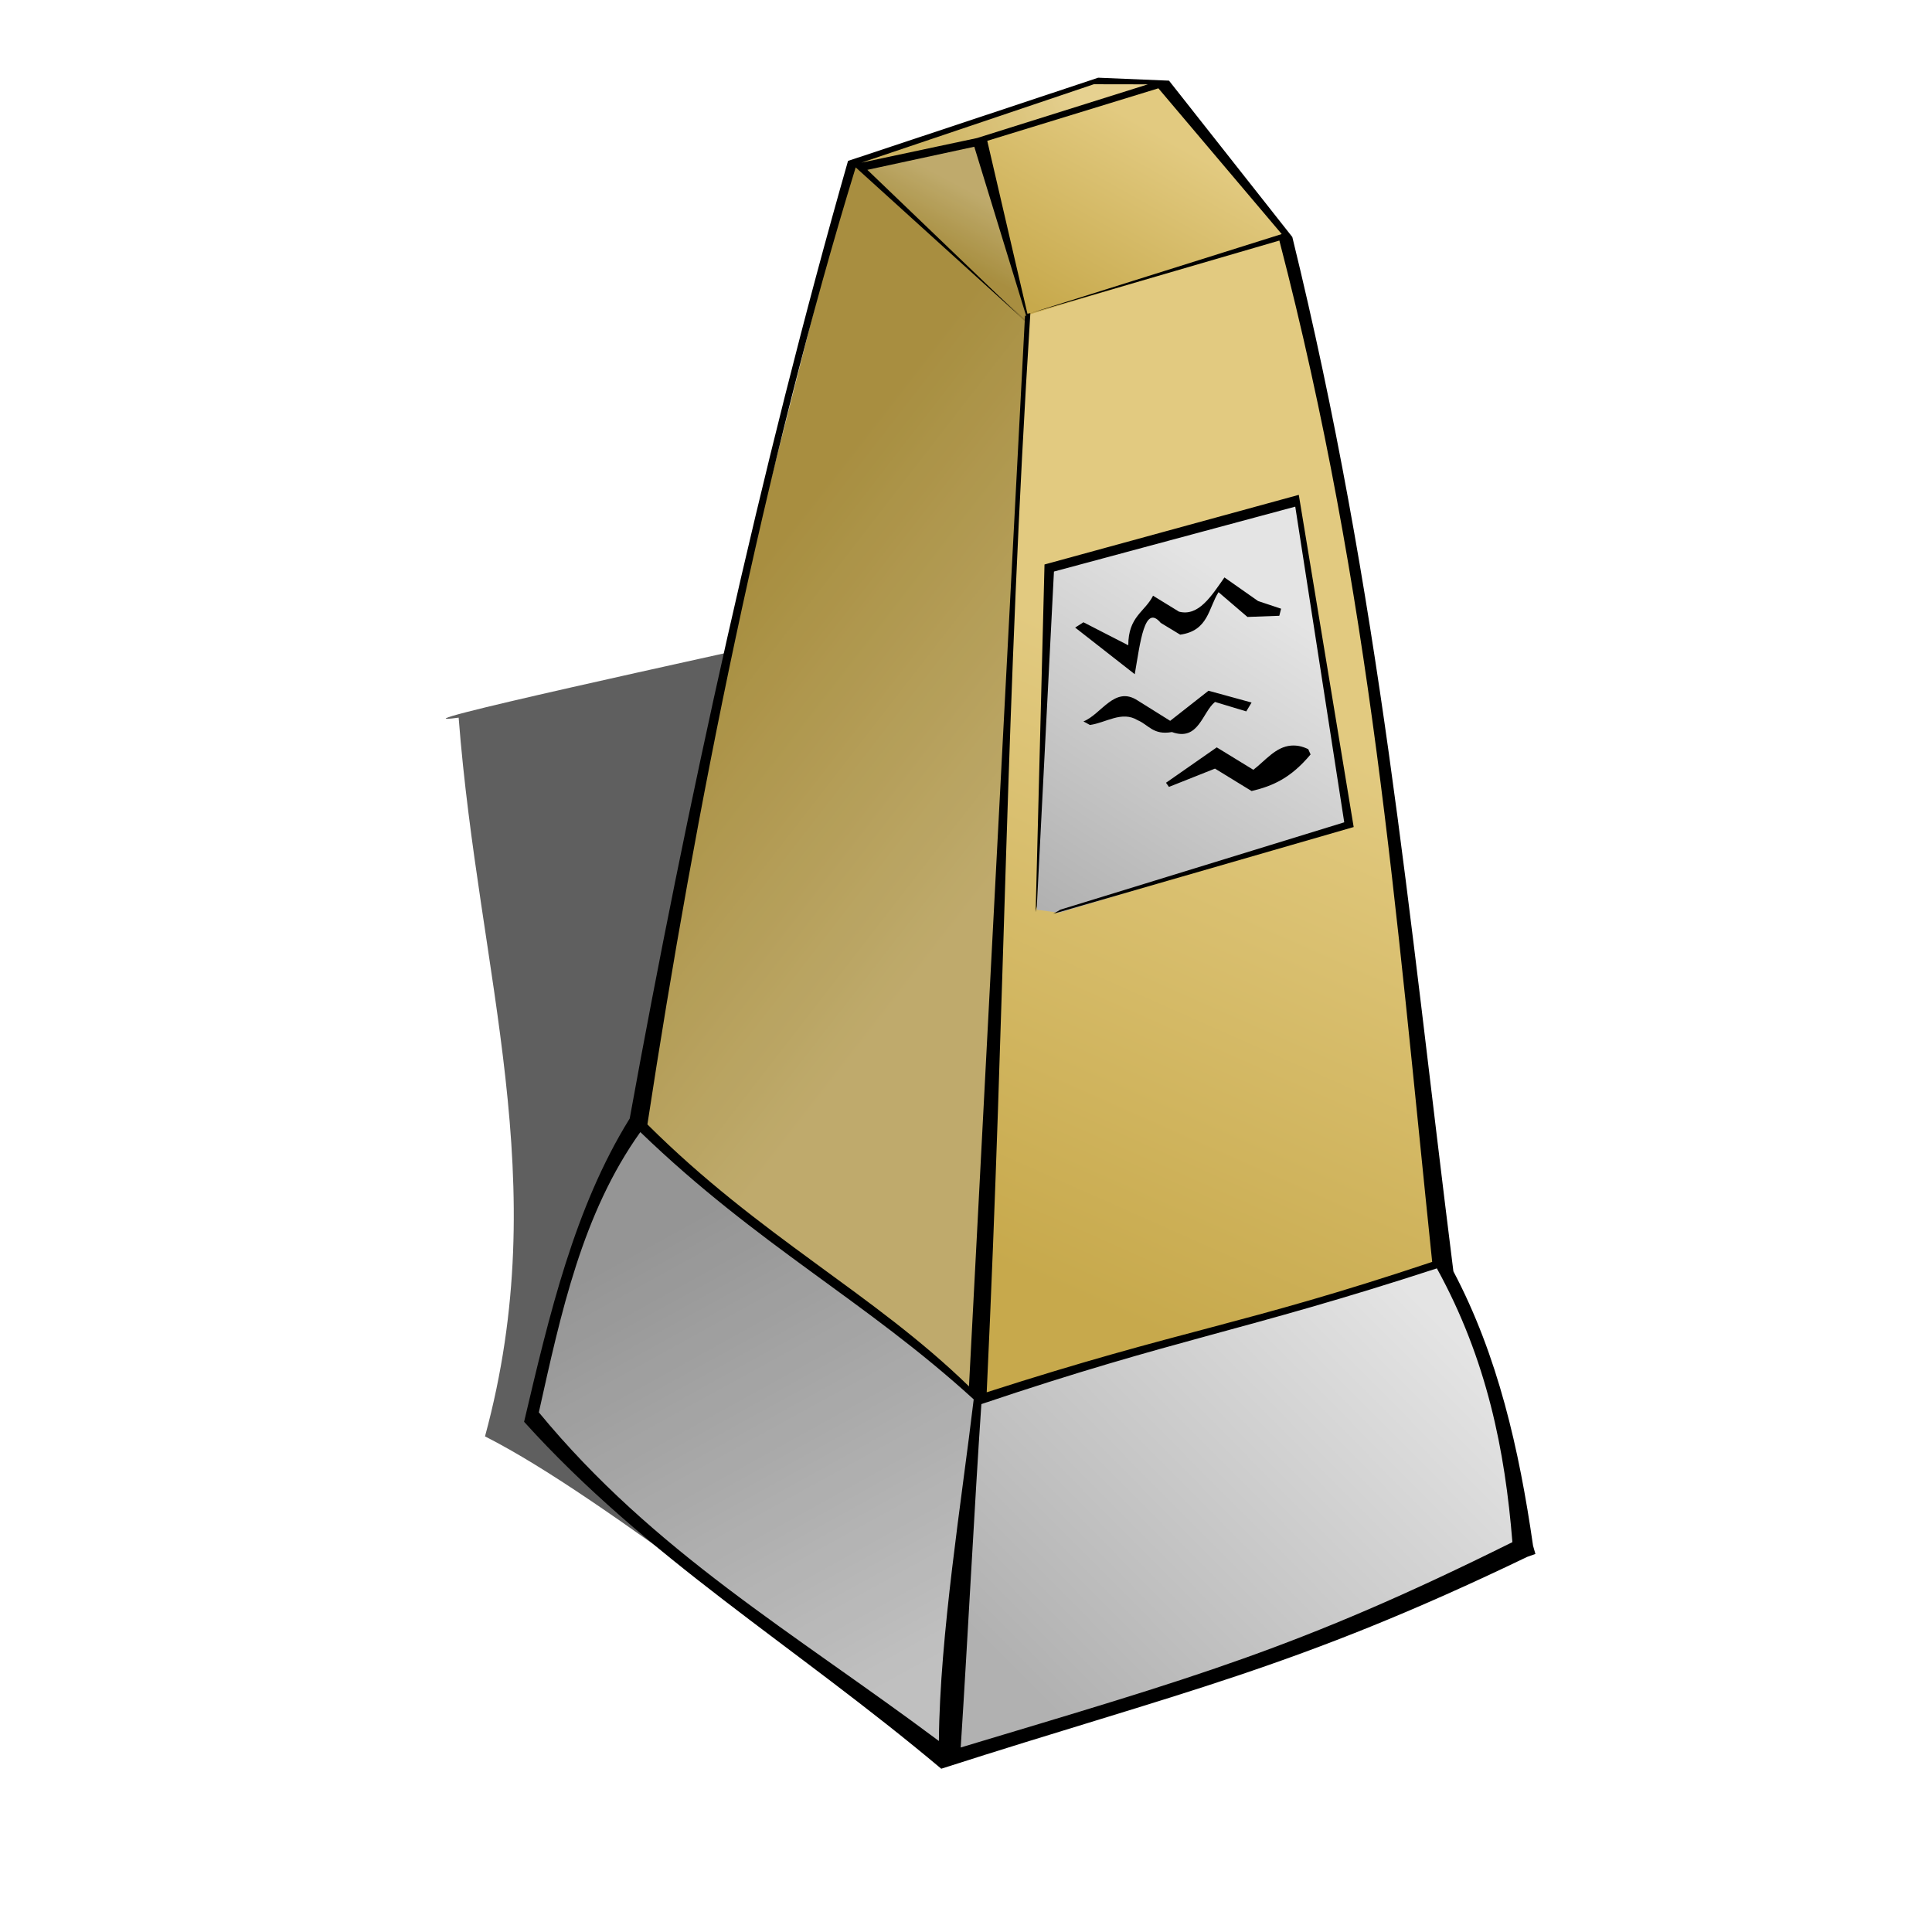 <?xml version="1.0" encoding="UTF-8" standalone="no"?>
<!-- Created with Inkscape (http://www.inkscape.org/) -->

<svg
   xmlns:dc="http://purl.org/dc/elements/1.1/"
   xmlns:cc="http://creativecommons.org/ns#"
   xmlns:rdf="http://www.w3.org/1999/02/22-rdf-syntax-ns#"
   xmlns:svg="http://www.w3.org/2000/svg"
   xmlns="http://www.w3.org/2000/svg"
   xmlns:xlink="http://www.w3.org/1999/xlink"
   xmlns:sodipodi="http://sodipodi.sourceforge.net/DTD/sodipodi-0.dtd"
   xmlns:inkscape="http://www.inkscape.org/namespaces/inkscape"
   width="22"
   height="22"
   inkscape:export-xdpi="90"
   inkscape:export-ydpi="90"
   id="svg2"
   sodipodi:version="0.32"
   inkscape:version="0.47 r22583"
   version="1.0"
   sodipodi:docname="boundary_stone.svg"
   inkscape:output_extension="org.inkscape.output.svg.inkscape">
  <defs
     id="defs4">
    <inkscape:perspective
       sodipodi:type="inkscape:persp3d"
       inkscape:vp_x="0 : 11 : 1"
       inkscape:vp_y="0 : 1000 : 0"
       inkscape:vp_z="22 : 11 : 1"
       inkscape:persp3d-origin="11 : 7.3333333 : 1"
       id="perspective3149" />
    <linearGradient
       id="linearGradient2338">
      <stop
         style="stop-color:#b1b1b1;stop-opacity:1;"
         offset="0"
         id="stop2340" />
      <stop
         style="stop-color:#e4e4e4;stop-opacity:1;"
         offset="1"
         id="stop2342" />
    </linearGradient>
    <linearGradient
       id="linearGradient2888">
      <stop
         style="stop-color:#c7a94c;stop-opacity:1;"
         offset="0"
         id="stop2890" />
      <stop
         style="stop-color:#e2ca80;stop-opacity:1;"
         offset="1"
         id="stop2892" />
    </linearGradient>
    <linearGradient
       inkscape:collect="always"
       xlink:href="#linearGradient2888"
       id="linearGradient2488"
       x1="52.899"
       y1="41.985"
       x2="68.677"
       y2="54.216"
       gradientUnits="userSpaceOnUse" />
    <linearGradient
       inkscape:collect="always"
       xlink:href="#linearGradient2888"
       id="linearGradient2492"
       x1="68.433"
       y1="79.626"
       x2="81.459"
       y2="50.272"
       gradientUnits="userSpaceOnUse" />
    <linearGradient
       inkscape:collect="always"
       xlink:href="#linearGradient2888"
       id="linearGradient2496"
       x1="62.837"
       y1="24.923"
       x2="64.519"
       y2="21.743"
       gradientUnits="userSpaceOnUse" />
    <linearGradient
       inkscape:collect="always"
       xlink:href="#linearGradient2888"
       id="linearGradient2500"
       x1="61.95"
       y1="19.358"
       x2="69.961"
       y2="16.117"
       gradientUnits="userSpaceOnUse" />
    <linearGradient
       inkscape:collect="always"
       xlink:href="#linearGradient2888"
       id="linearGradient2504"
       x1="67.882"
       y1="27.858"
       x2="73.386"
       y2="18.074"
       gradientUnits="userSpaceOnUse" />
    <linearGradient
       inkscape:collect="always"
       xlink:href="#linearGradient2338"
       id="linearGradient2508"
       x1="68.371"
       y1="59.781"
       x2="79.318"
       y2="42.841"
       gradientUnits="userSpaceOnUse" />
    <linearGradient
       inkscape:collect="always"
       xlink:href="#linearGradient2338"
       id="linearGradient2512"
       x1="47.64"
       y1="77.211"
       x2="60.544"
       y2="100.633"
       gradientUnits="userSpaceOnUse" />
    <linearGradient
       inkscape:collect="always"
       xlink:href="#linearGradient2338"
       id="linearGradient2516"
       x1="67.332"
       y1="100.847"
       x2="88.063"
       y2="80.238"
       gradientUnits="userSpaceOnUse" />
    <filter
       inkscape:collect="always"
       id="filter3212"
       x="-0.101"
       width="1.202"
       y="-0.091"
       height="1.183">
      <feGaussianBlur
         inkscape:collect="always"
         stdDeviation="2.21"
         id="feGaussianBlur3214" />
    </filter>
    <linearGradient
       inkscape:collect="always"
       xlink:href="#linearGradient2888"
       id="linearGradient3180"
       gradientUnits="userSpaceOnUse"
       x1="52.899"
       y1="41.985"
       x2="68.677"
       y2="54.216" />
    <linearGradient
       inkscape:collect="always"
       xlink:href="#linearGradient2888"
       id="linearGradient3182"
       gradientUnits="userSpaceOnUse"
       x1="68.433"
       y1="79.626"
       x2="81.459"
       y2="50.272" />
    <linearGradient
       inkscape:collect="always"
       xlink:href="#linearGradient2888"
       id="linearGradient3184"
       gradientUnits="userSpaceOnUse"
       x1="62.837"
       y1="24.923"
       x2="64.519"
       y2="21.743" />
    <linearGradient
       inkscape:collect="always"
       xlink:href="#linearGradient2888"
       id="linearGradient3186"
       gradientUnits="userSpaceOnUse"
       x1="61.95"
       y1="19.358"
       x2="69.961"
       y2="16.117" />
    <linearGradient
       inkscape:collect="always"
       xlink:href="#linearGradient2888"
       id="linearGradient3188"
       gradientUnits="userSpaceOnUse"
       x1="67.882"
       y1="27.858"
       x2="73.386"
       y2="18.074" />
    <linearGradient
       inkscape:collect="always"
       xlink:href="#linearGradient2338"
       id="linearGradient3190"
       gradientUnits="userSpaceOnUse"
       x1="68.371"
       y1="59.781"
       x2="79.318"
       y2="42.841" />
    <linearGradient
       inkscape:collect="always"
       xlink:href="#linearGradient2338"
       id="linearGradient3192"
       gradientUnits="userSpaceOnUse"
       x1="47.64"
       y1="77.211"
       x2="60.544"
       y2="100.633" />
    <linearGradient
       inkscape:collect="always"
       xlink:href="#linearGradient2338"
       id="linearGradient3194"
       gradientUnits="userSpaceOnUse"
       x1="67.332"
       y1="100.847"
       x2="88.063"
       y2="80.238" />
  </defs>
  <sodipodi:namedview
     id="base"
     pagecolor="#ffffff"
     bordercolor="#666666"
     borderopacity="1.0"
     gridtolerance="10000"
     guidetolerance="10"
     objecttolerance="10"
     inkscape:pageopacity="0.0"
     inkscape:pageshadow="2"
     inkscape:zoom="25.349779"
     inkscape:cx="11.075277"
     inkscape:cy="9.1884538"
     inkscape:document-units="px"
     inkscape:current-layer="layer1"
     showgrid="false"
     width="744.09px"
     inkscape:window-width="1248"
     inkscape:window-height="975"
     inkscape:window-x="217"
     inkscape:window-y="46"
     inkscape:window-maximized="0" />
  <g
     inkscape:groupmode="layer"
     id="layer3"
     inkscape:label="colors" />
  <g
     inkscape:label="outline"
     inkscape:groupmode="layer"
     id="layer1">
    <g
       id="g3164"
       transform="matrix(0.215,0,0,0.215,-2.8,-2.488)">
      <path
         sodipodi:nodetypes="cccccccccc"
         id="path3109"
         d="m 54.317,45.521 c -2.507,0.578 -21.483,4.676 -17.002,4.06 1.063,13.717 5.08,24.5 1.396,38.067 6.66,3.371 17.423,12.522 23.807,15.737 14.213,-3.889 16.091,-8.822 26.557,-11.779 -7.055,-6.779 -10.703,-17.08 -15.061,-24.318 -3.955,-6.607 -10.248,-13.755 -16.357,-19.767 -2.956,-1.833 1.076,-2.51 -3.34,-2.001 z m 26.516,38.458 0,0 z"
         style="fill:#000000;fill-opacity:0.627;fill-rule:evenodd;stroke:none;filter:url(#filter3212)" />
      <path
         sodipodi:nodetypes="ccccccc"
         id="path2486"
         d="M 58.22,20.245 67.393,28.562 64.886,85.497 C 58.705,80.809 52.449,76.497 46.417,71.065 l 5.565,-26.725 5.137,-20.181 1.101,-3.914 z"
         style="fill:url(#linearGradient3180);fill-rule:evenodd;stroke:none" />
      <path
         id="path2490"
         d="m 81.214,23.975 -13.76,4.22 -1.59,32.412 -1.101,24.829 0.917,0.061 23.851,-7.094 -3.73,-30.578 -3.302,-18.102 -1.284,-5.749 z"
         style="fill:url(#linearGradient3182);fill-rule:evenodd;stroke:none" />
      <path
         sodipodi:nodetypes="cccccc"
         id="path2494"
         d="m 58.526,20.367 8.745,8.195 0.183,0.061 0,-0.428 -2.385,-9.173 -6.544,1.345 z"
         style="fill:url(#linearGradient3184);fill-rule:evenodd;stroke:none" />
      <path
         id="path2498"
         d="m 58.281,20.183 12.904,-4.403 c 0,0 4.22,0 3.608,0.183 -0.612,0.183 -9.907,3.119 -9.907,3.119 l -6.116,1.162 -0.489,-0.061 z"
         style="fill:url(#linearGradient3186);fill-rule:evenodd;stroke:none" />
      <path
         id="path2502"
         d="m 64.886,19.083 9.724,-3.119 6.666,8.134 -13.821,4.159 -2.569,-9.173 z"
         style="fill:url(#linearGradient3188);fill-rule:evenodd;stroke:none" />
      <path
         sodipodi:nodetypes="cccccc"
         id="path2506"
         d="M 68.555,41.771 81.764,38.102 84.578,55.286 69.118,59.92 67.943,59.751 68.555,41.771 z"
         style="fill:url(#linearGradient3190);fill-rule:evenodd;stroke:none" />
      <path
         id="path2510"
         d="m 46.906,71.187 -2.018,3.302 -2.202,6.238 -1.468,5.993 6.482,6.421 10.274,7.644 5.198,3.853 0.673,-9.724 0.978,-9.357 -5.993,-4.892 -7.339,-5.565 -4.587,-3.914 z"
         style="fill:url(#linearGradient3192);fill-rule:evenodd;stroke:none" />
      <path
         id="path2514"
         d="m 64.824,85.558 -0.55,5.871 -1.04,13.21 11.803,-3.425 15.595,-5.932 3.058,-1.774 c 0,0 -1.284,-6.849 -1.284,-7.094 0,-0.245 -2.997,-8.072 -2.997,-8.072 l -3.058,1.162 -14.188,3.853 -7.339,2.202 z"
         style="fill:url(#linearGradient3194);fill-rule:evenodd;stroke:none" />
      <path
         style="fill:#000000;fill-opacity:0.157;fill-rule:evenodd;stroke:none"
         d="M 58.22,20.245 67.393,28.562 64.886,85.497 C 58.705,80.809 52.449,76.497 46.417,71.065 l 5.565,-26.725 5.137,-20.181 1.101,-3.914 z"
         id="path3101"
         sodipodi:nodetypes="ccccccc" />
      <path
         style="fill:#000000;fill-opacity:0.157;fill-rule:evenodd;stroke:none"
         d="m 58.526,20.367 8.745,8.195 0.183,0.061 0,-0.428 -2.385,-9.173 -6.544,1.345 z"
         id="path3103"
         sodipodi:nodetypes="cccccc" />
      <path
         style="fill:#000000;fill-opacity:0.157;fill-rule:evenodd;stroke:none"
         d="m 46.906,71.187 -2.018,3.302 -2.202,6.238 -1.468,5.993 6.482,6.421 10.274,7.644 5.198,3.853 0.673,-9.724 0.978,-9.357 -5.993,-4.892 -7.339,-5.565 -4.587,-3.914 z"
         id="path3105" />
      <path
         style="fill:#ffffff;fill-opacity:0.125;fill-rule:evenodd;stroke:none"
         d="m 58.281,20.183 12.904,-4.403 c 0,0 4.22,0 3.608,0.183 -0.612,0.183 -9.907,3.119 -9.907,3.119 l -6.116,1.162 -0.489,-0.061 z"
         id="path3107" />
      <path
         sodipodi:nodetypes="ccccccccccccccccccccccccccccccccccccccccccccccccccccccccccccccccccccccccccccccccccccccccccccc"
         id="path2319"
         d="m 71.188,15.688 -13.25,4.406 C 53.335,36.194 49.351,54.387 46.375,70.812 43.448,75.529 42.117,81.203 40.781,86.875 47.323,94.12 55.029,98.657 62.875,105.25 75.503,101.194 81.591,99.961 93.906,94.031 l 0.438,-0.156 -0.125,-0.438 C 93.483,88.326 92.357,83.37 90,78.906 87.602,59.833 86.14,43.198 81.469,24.125 l -6.531,-8.281 -3.75,-0.156 z m 3.188,0.562 6.531,7.719 -13.312,4.188 13.188,-3.844 c 4.876,18.761 6.145,35.333 8.094,54.094 -10.151,3.392 -13.144,3.54 -23.594,6.906 1,-21.293 0.987,-36.188 2.312,-57.156 L 67.438,28.188 65.312,19.031 74.375,16.25 z m -3.419,-0.216 2.862,0.005 -9.05,2.845 -6.127,1.304 12.315,-4.154 z M 64.625,19.344 67.375,28.312 67.312,28.281 64.344,85 C 59.254,80.044 53.316,77.106 47.312,71.125 49.856,54.449 53.518,36.136 58.344,20.438 L 67.047,28.325 58.961,20.568 64.625,19.344 z M 81.812,37.781 68.344,41.469 67.875,59.875 67.938,59.562 68.844,41.844 81.625,38.406 84.219,55.125 69.188,59.75 68.812,59.969 84.719,55.375 81.812,37.781 z m -3.938,4.375 c -0.697,0.99 -1.367,2.077 -2.406,1.812 l -1.375,-0.844 c -0.441,0.869 -1.311,1.096 -1.312,2.625 l -2.375,-1.219 -0.438,0.281 3.156,2.469 c 0.294,-1.693 0.514,-3.747 1.375,-2.719 l 1.031,0.625 c 1.497,-0.207 1.493,-1.404 2.031,-2.25 l 1.531,1.312 1.688,-0.062 0.094,-0.375 -1.219,-0.406 -1.781,-1.25 z m -0.844,6 L 75,49.75 73.25,48.656 c -1.201,-0.764 -1.896,0.75 -2.844,1.125 l 0.344,0.188 c 0.844,-0.112 1.688,-0.767 2.531,-0.25 0.574,0.239 0.821,0.804 1.812,0.625 1.413,0.516 1.608,-1.053 2.281,-1.594 l 1.656,0.5 0.281,-0.469 -2.281,-0.625 z m 4.375,2.906 c -0.815,0.061 -1.363,0.793 -2,1.281 l -1.938,-1.188 -2.688,1.875 0.156,0.219 2.438,-0.969 1.938,1.188 c 1.143,-0.269 2.09,-0.7 3.125,-1.938 L 82.312,51.25 C 81.962,51.082 81.678,51.042 81.406,51.062 z M 46.938,71.531 C 53.182,77.557 58.838,80.436 64.594,85.688 63.962,91.012 62.797,98.164 62.75,103.781 55.018,98.002 47.664,93.784 41.562,86.375 42.732,81.116 43.862,75.837 46.938,71.531 z M 89.125,78.75 c 2.659,4.833 3.611,9.667 4,14.5 -11.346,5.642 -16.905,7.169 -29.219,10.875 C 64.271,98.481 64.635,91.291 65,85.938 75.398,82.436 78.774,82.121 89.125,78.75 z"
         style="fill:#000000;fill-opacity:1;fill-rule:evenodd;stroke:none" />
    </g>
  </g>
</svg>
